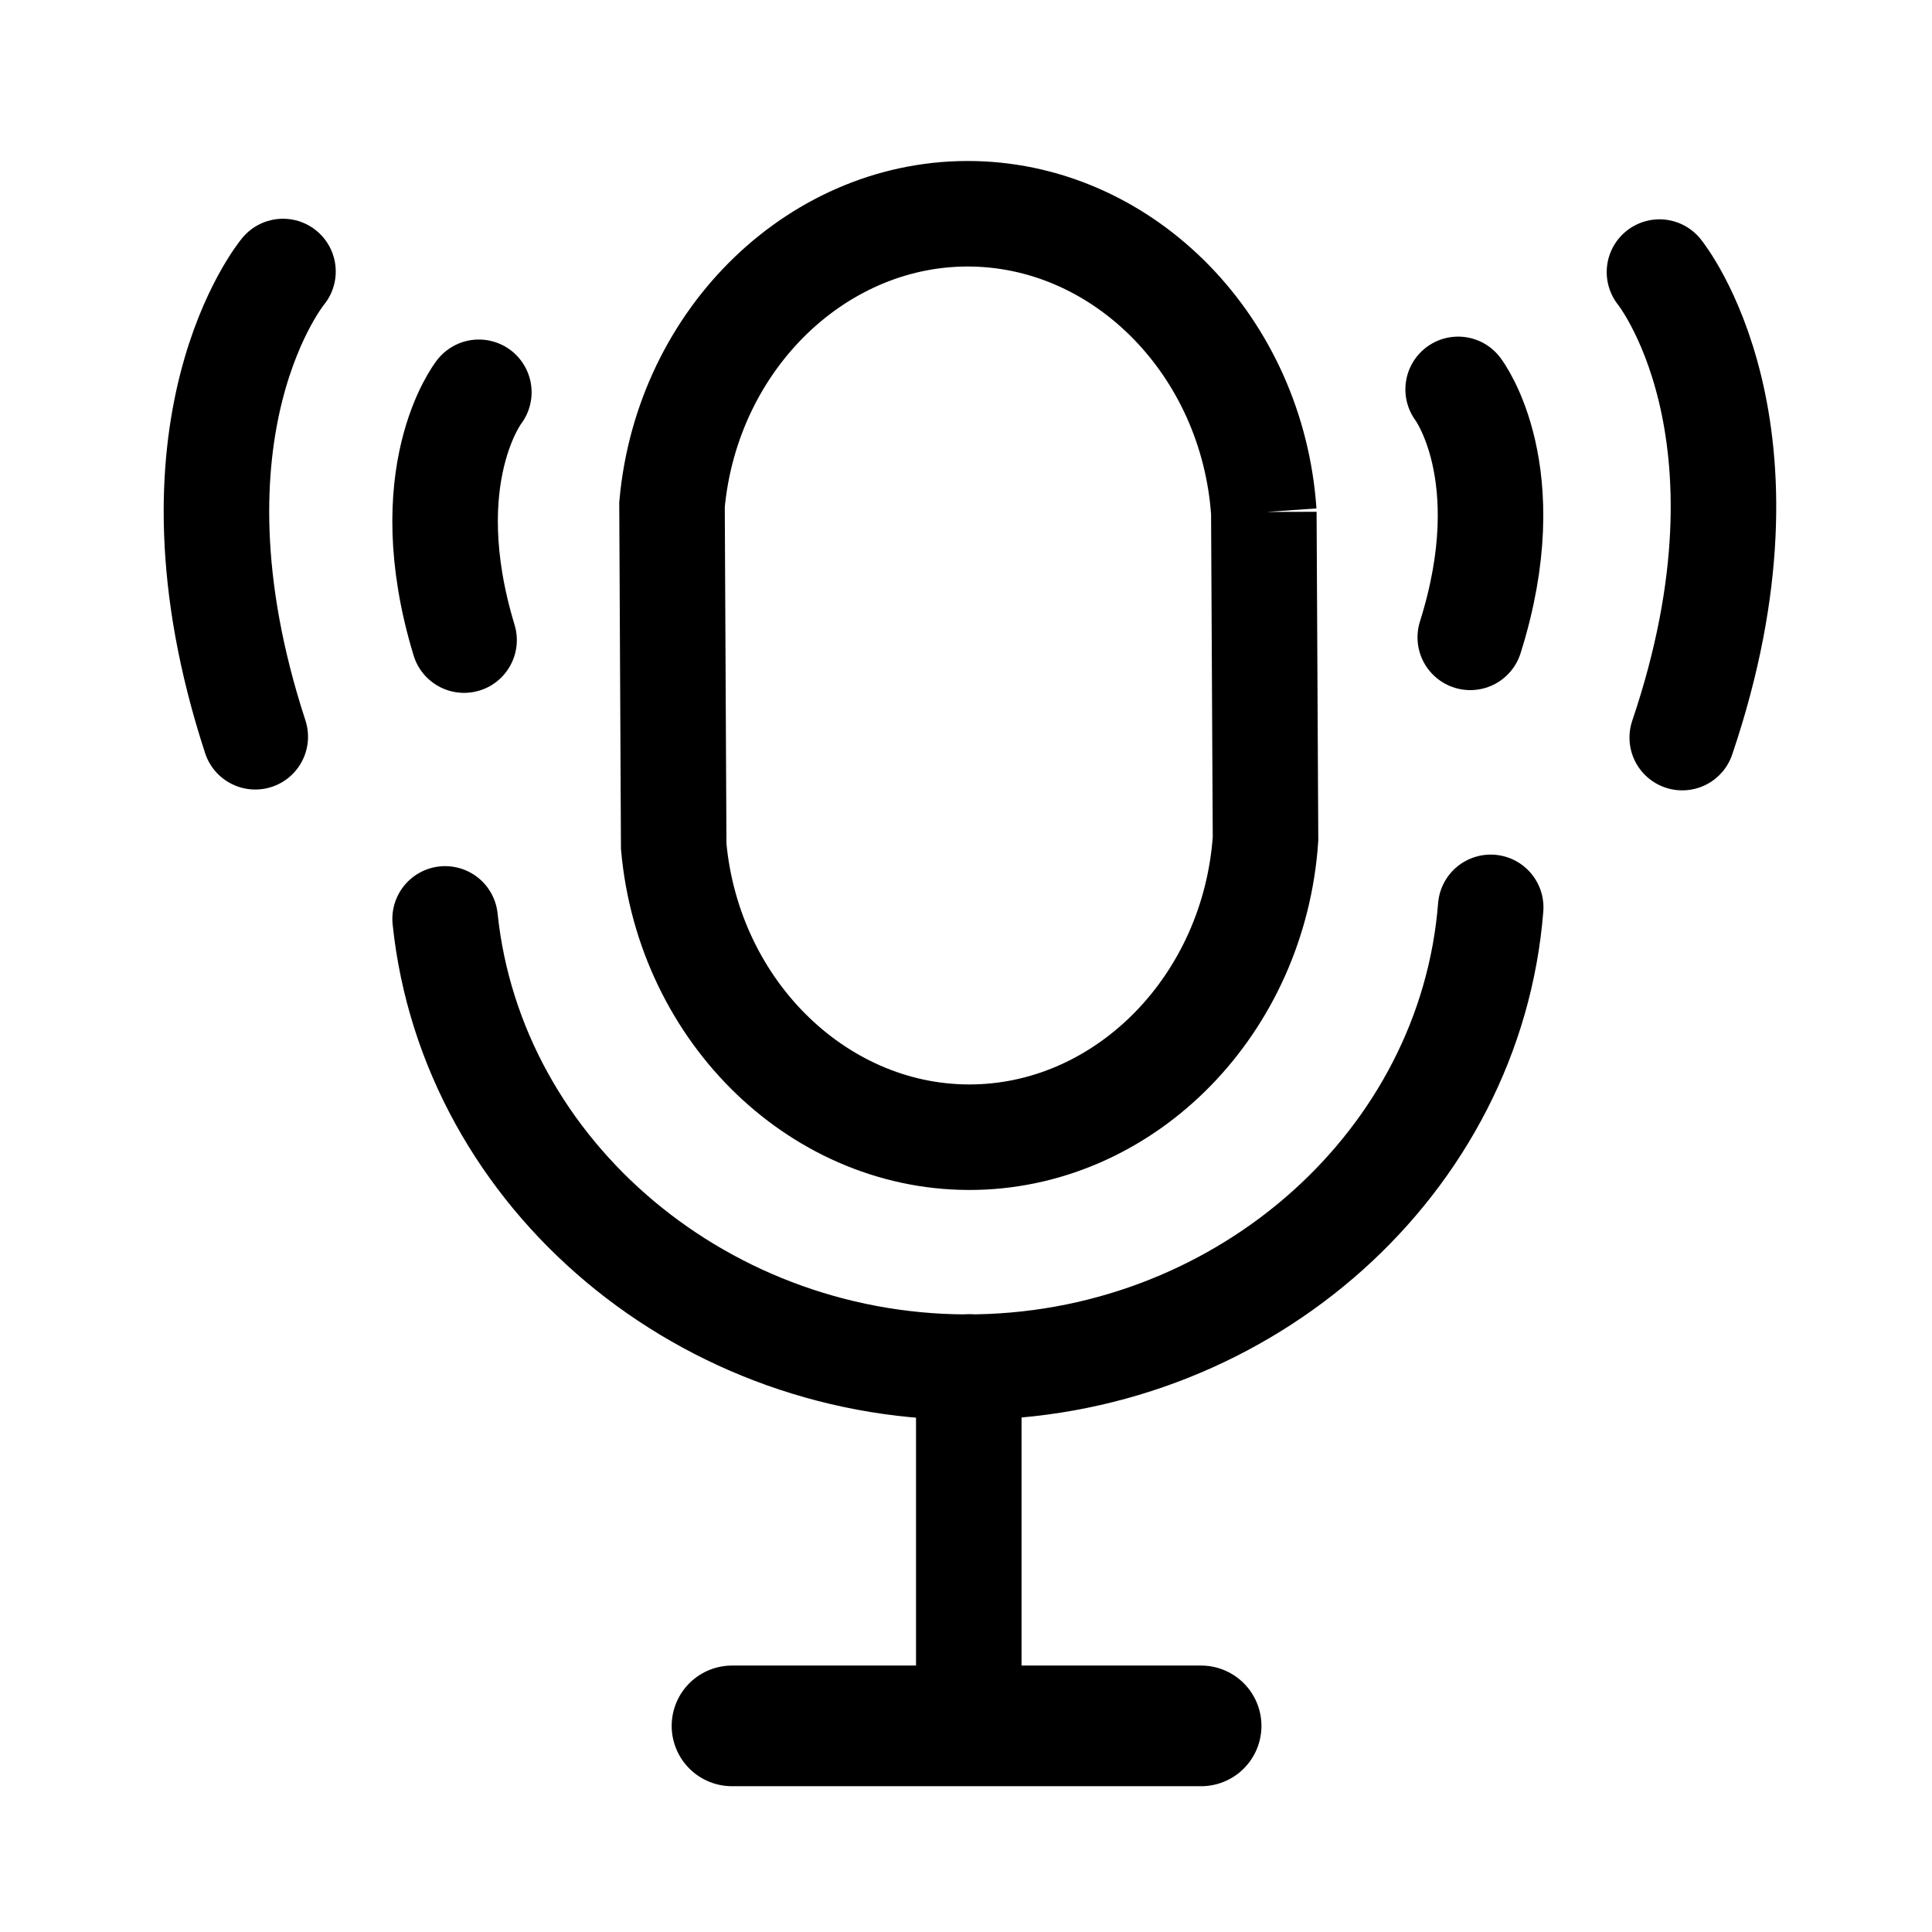 <?xml version="1.0" encoding="UTF-8"?>
<svg id="Layer_2" xmlns="http://www.w3.org/2000/svg" width="24" height="24" viewBox="0 0 604.2 604.2">
    <defs>
        <style>.cls-1{stroke-width:33px;}.cls-1,.cls-2{fill:none;stroke:currentColor;stroke-linecap:round;stroke-miterlimit:10;}.cls-2{stroke-width:37.73px;}</style>
    </defs>
    <path class="cls-1" d="M139.2,287.37c8.39,80.49,81.85,141.86,166.85,140.15,83.83-1.69,153.86-64.23,160.14-143.76" />
    <path class="cls-1" d="M395.24,160.15c-3.56-51.6-43.19-92.18-90.64-93.28-48.11-1.11-89.69,38.71-94.44,90.93l.53,106.89c4.75,52.22,46.32,92.04,94.44,90.93,47.45-1.1,87.08-41.67,90.64-93.28l-.53-102.2Z" />
    <path class="cls-1" d="M88.5,84.91s-40.36,48.51-8.67,145.5" />
    <path class="cls-1" d="M518.97,85.09s39.83,48.94,7.12,145.58" />
    <path class="cls-1" d="M456.01,121.77s20,26.13,3.79,77.55" />
    <path class="cls-1" d="M149.75,122.68s-20.28,25.91-4.62,77.5" />
    <line class="cls-1" x1="302.97" y1="539.74" x2="302.97" y2="427.51" />
    <line class="cls-2" x1="375.63" y1="539.74" x2="228.92" y2="539.74" />
</svg>
